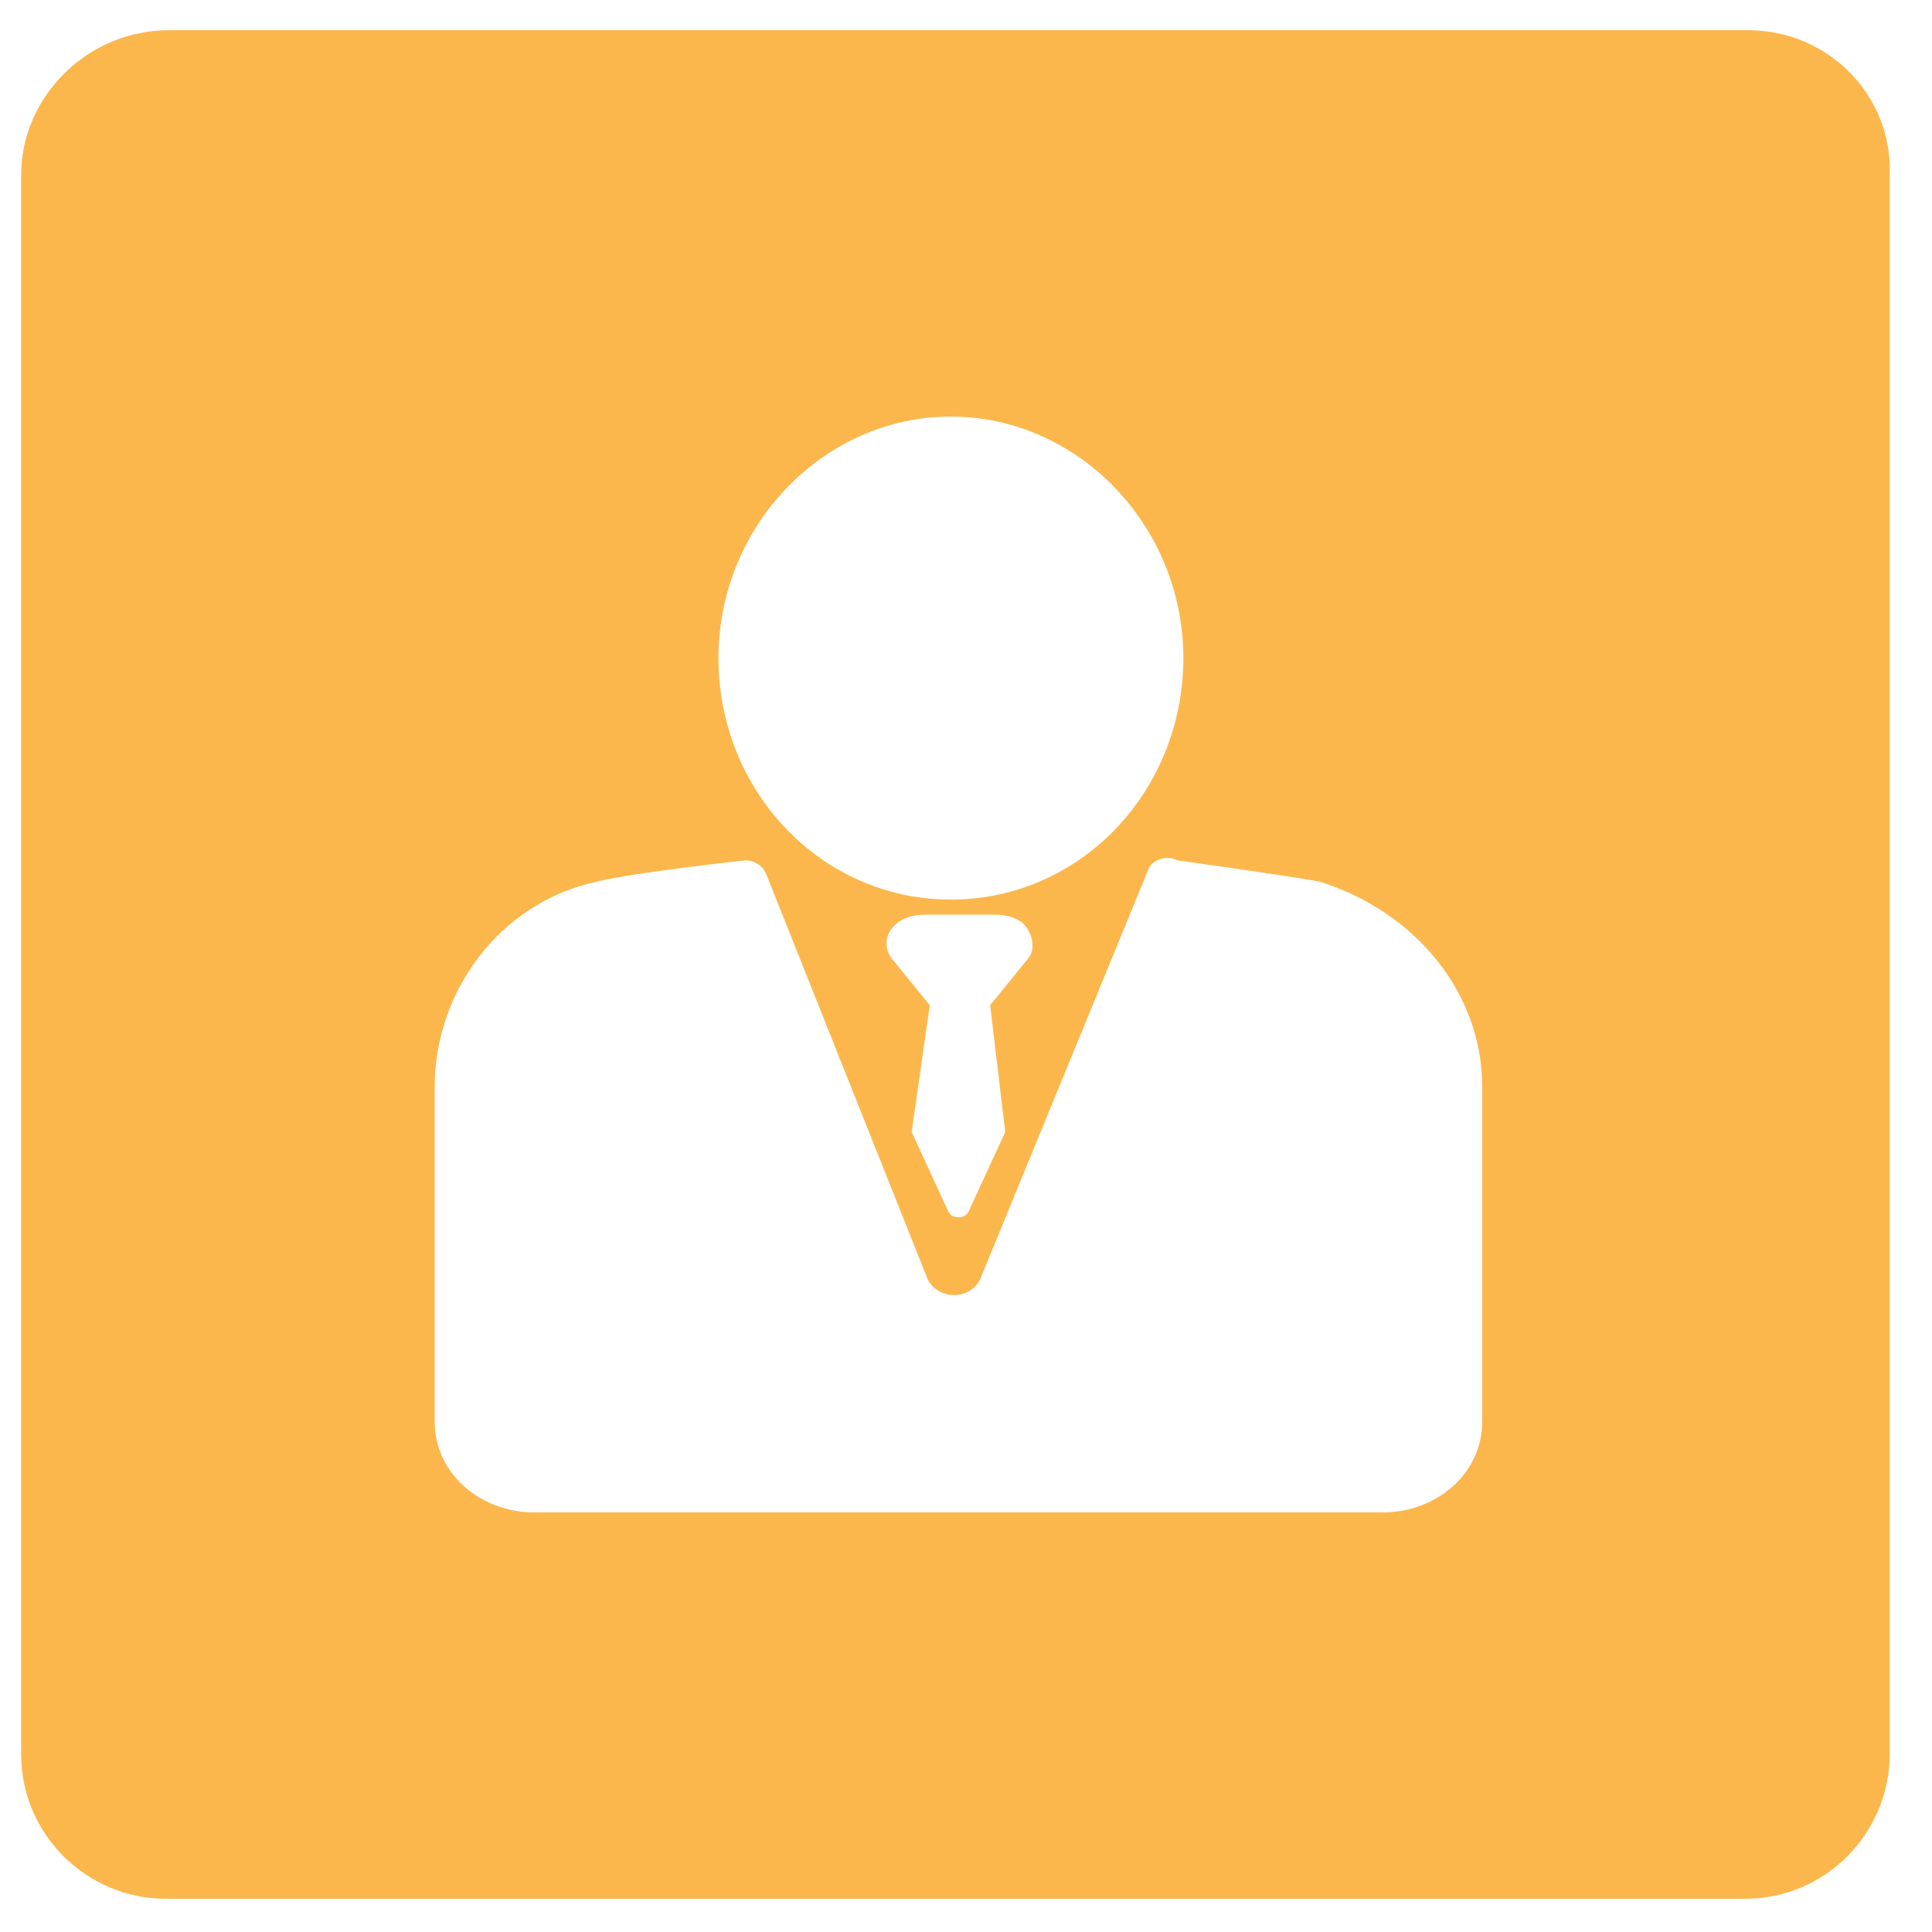 <?xml version="1.0" encoding="utf-8"?>
<!-- Generator: Adobe Illustrator 21.0.2, SVG Export Plug-In . SVG Version: 6.00 Build 0)  -->
<svg version="1.1" id="Layer_1" xmlns="http://www.w3.org/2000/svg" xmlns:xlink="http://www.w3.org/1999/xlink" x="0px" y="0px"
	 viewBox="0 0 64 64" style="enable-background:new 0 0 64 64;" xml:space="preserve">
<style type="text/css">
	.st0{display:none;}
	.st1{display:inline;}
	.st2{clip-path:url(#SVGID_2_);fill-rule:evenodd;clip-rule:evenodd;}
	.st3{display:none;fill:#010101;}
	.st4{fill:#FCB74C;}
</style>
<path class="st0" d="M-48.3,7.4l-8-16.9l-8,16.9L-74.5-9.5l2.3,37.5h31.9L-38-9.5L-48.3,7.4z M-48.3,7.4"/>
<path class="st0" d="M-153.1-31.3l-4.4-9.2l-4.4,9.2l-5.6-9.2l1.2,20.5h17.5l1.2-20.5L-153.1-31.3z M-153.1-31.3"/>
<g class="st0">
	<g class="st1">
		<defs>
			<rect id="SVGID_1_" x="-138" y="-202.5" width="64.5" height="64.5"/>
		</defs>
		<clipPath id="SVGID_2_">
			<use xlink:href="#SVGID_1_"  style="overflow:visible;"/>
		</clipPath>
		<path class="st2" d="M-136.2-147.4c-2.1,2.1-2.1,5.5,0,7.6c2.1,2.1,5.5,2.1,7.6,0l14-14c0.1-0.1,0.1-0.2,0.2-0.2
			c4.2,2.7,9.2,4.3,14.5,4.3c14.6,0,26.4-11.8,26.4-26.4c0-14.6-11.8-26.4-26.4-26.4s-26.4,11.8-26.4,26.4c0,5.4,1.6,10.4,4.3,14.5
			c-0.1,0.1-0.2,0.1-0.2,0.2L-136.2-147.4L-136.2-147.4z M-100-158.8c-9.5,0-17.3-7.7-17.3-17.3c0-9.5,7.7-17.3,17.3-17.3
			s17.3,7.7,17.3,17.3C-82.7-166.5-90.4-158.8-100-158.8L-100-158.8z M-100-158.8"/>
	</g>
</g>
<path class="st3" d="M-66.2-81.7C-80.5-81.7-92-70.1-92-55.9C-92-41.6-80.5-30-66.2-30s25.9-11.6,25.9-25.9
	C-40.3-70.1-51.9-81.7-66.2-81.7z M-58.7-68.8c2.2,0,4.1,1.8,4.1,4.1c0,2.2-1.8,4.1-4.1,4.1c-2.2,0-4.1-1.8-4.1-4.1
	C-62.7-67-60.9-68.8-58.7-68.8z M-74-68.8c2.2,0,4.1,1.8,4.1,4.1c0,2.2-1.8,4.1-4.1,4.1c-2.2,0-4.1-1.8-4.1-4.1
	C-78.1-67-76.3-68.8-74-68.8z M-54.6-41.6c-6.5-6.6-16.9-6.6-23.3,0.1c-0.9,0.9-2.4-0.5-1.4-1.4c7.2-7.4,19-7.5,26.2-0.1
	C-52.2-42.1-53.6-40.7-54.6-41.6z"/>
<g class="st0">
	<path class="st1" d="M-208-92.7c2.2,0,4.2-1.2,5.3-3h-10.5C-212.2-93.9-210.2-92.7-208-92.7L-208-92.7z M-208-92.7"/>
	<path class="st1" d="M-192.9-117h-30.4c-0.8,0-1.5,0.7-1.5,1.5v16.5c0,9.2,7.6,16.9,16.8,16.9c9.2,0,16.6-7.7,16.7-16.9
		c0,0,0-16.6,0-16.6C-191.4-116.3-192-117-192.9-117L-192.9-117z M-218.7-106.4c0-2.5,2-4.5,4.5-4.5c2.5,0,4.5,2,4.5,4.5
		c0,0.8-0.7,1.5-1.5,1.5c-0.8,0-1.5-0.7-1.5-1.5c0-0.8-0.7-1.5-1.5-1.5s-1.5,0.7-1.5,1.5c0,0.8-0.7,1.5-1.5,1.5
		C-218-104.8-218.7-105.5-218.7-106.4L-218.7-106.4z M-208-89.7c-4.3,0-8.1-3.1-8.9-7.3c-0.2-0.9,0.5-1.8,1.5-1.8h14.9
		c1,0,1.7,0.9,1.5,1.8C-200-92.7-203.7-89.7-208-89.7L-208-89.7z M-198.9-104.8c-0.8,0-1.5-0.7-1.5-1.5c0-0.8-0.7-1.5-1.5-1.5
		s-1.5,0.7-1.5,1.5c0,0.8-0.7,1.5-1.5,1.5s-1.5-0.7-1.5-1.5c0-2.5,2-4.5,4.5-4.5c2.5,0,4.5,2,4.5,4.5
		C-197.4-105.5-198.1-104.8-198.9-104.8L-198.9-104.8z M-198.9-104.8"/>
	<path class="st1" d="M-174.6-133.8H-205c-0.8,0-1.5,0.7-1.5,1.5v12.2h14.3c1.9,0,3.4,1.4,3.7,3.2c3.7,0.6,6.8,3.4,7.5,7.2
		c0.2,0.9-0.5,1.8-1.5,1.8h-5.9v8.9c8.5-0.8,15.2-7.9,15.3-16.5c0,0,0-16.7,0-16.7C-173.1-133.1-173.7-133.8-174.6-133.8
		L-174.6-133.8z M-195.9-121.5c-2.5,0-4.5-2-4.5-4.5c0-0.8,0.7-1.5,1.5-1.5c0.8,0,1.5,0.7,1.5,1.5c0,0.8,0.7,1.5,1.5,1.5
		s1.5-0.7,1.5-1.5c0-0.8,0.7-1.5,1.5-1.5c0.8,0,1.5,0.7,1.5,1.5C-191.4-123.6-193.4-121.5-195.9-121.5L-195.9-121.5z M-183.8-121.5
		c-2.5,0-4.5-2-4.5-4.5c0-0.8,0.7-1.5,1.5-1.5s1.5,0.7,1.5,1.5c0,0.8,0.7,1.5,1.5,1.5s1.5-0.7,1.5-1.5c0-0.8,0.7-1.5,1.5-1.5
		s1.5,0.7,1.5,1.5C-179.2-123.6-181.3-121.5-183.8-121.5L-183.8-121.5z M-183.8-121.5"/>
	<path class="st1" d="M-188.3-113.7v2.8h3.7C-185.4-112.3-186.8-113.3-188.3-113.7L-188.3-113.7z M-188.3-113.7"/>
</g>
<g class="st0">
	<path class="st1" d="M-91.9,57.4l-6.9-8.5V36.2h-4.6v7.1l-6.9-8.5l-18.4,22.7v1.4h4.6V73h11.5v-8.5h4.6V73h11.5V58.8h4.6V57.4z
		 M-91.9,57.4"/>
</g>
<path class="st0" d="M-327-51.8c-2,0-4.1,0.1-6.1,0c-1.8-0.1-3-1.4-3.2-3.2c-0.2-1.8,0.8-3.4,2.5-3.9c0.6-0.2,1.2-0.2,1.7-0.2
	c3.6,0,7.2,0,10.8,0c1.2,0,1.3-0.1,1.3-1.3c0-3.7,0-7.5,0-11.2c0-2.5,1.8-4.1,4.1-3.8c1.6,0.2,2.9,1.4,3.1,3
	c0.1,0.9,0.1,1.8,0.1,2.7c0,3.1,0,6.3,0,9.4c0,1.1,0.1,1.2,1.2,1.2c3.6,0,7.3,0,10.9,0c0.6,0,1.2,0,1.7,0.2c1.7,0.5,2.6,2.1,2.5,3.9
	c-0.2,1.7-1.5,3.1-3.2,3.2c-2,0.1-4,0.1-6.1,0.1c-1.9,0-3.8,0-5.8,0c-1.2,0-1.3,0.1-1.3,1.3c0,3.6,0,7.3,0,10.9
	c0,0.9-0.3,1.9-0.7,2.6c-0.7,1.3-2.4,1.8-3.9,1.4c-1.4-0.4-2.5-1.6-2.6-3.1c-0.1-1.7-0.1-3.4-0.1-5c0-2.3,0-4.6,0-6.9
	c0-0.9-0.3-1.2-1.2-1.2C-323.1-51.7-325.1-51.7-327-51.8C-327-51.8-327-51.8-327-51.8z"/>
<g class="st0">
	<g class="st1">
		<path d="M-352.1,105.3c0,6.4,5.2,11.7,11.7,11.7h84.6v-5.2h-5.4v-13h5.4v-2.3h6.5v-5.2h-3.9v-13h3.9v-5.2h-4.2v-4.4l-6.4-12h6.7
			v-7l-17-20.7h-59.9l-15.4,24.3c-2.6,2.1-4.4,5.4-4.4,9c0,6.4,5.2,11.6,11.6,11.7c-4.3,1.7-7.4,5.9-7.4,10.8c0,3.6,1.6,6.7,4.2,8.9
			C-347.4,94.3-352.1,99.2-352.1,105.3L-352.1,105.3z M-344.7,62.4c0-2.4,1.3-4.5,3.3-5.6h77.5v12.1h-74.3
			C-341.8,68.9-344.7,66-344.7,62.4L-344.7,62.4z M-333.9,78.4h75.5v13h-75.5c-3.6,0-6.5-2.9-6.5-6.5
			C-340.4,81.3-337.5,78.4-333.9,78.4L-333.9,78.4z M-340.4,98.8h74v13h-74c-3.6,0-6.5-2.9-6.5-6.5S-344,98.8-340.4,98.8
			L-340.4,98.8z M-340.4,98.8"/>
	</g>
</g>
<path class="st4" d="M57.9,1H5.6C2.9,1,0.7,3.2,0.7,5.8v52.3c0,2.7,2.2,4.8,4.8,4.8h52.3c2.7,0,4.8-2.2,4.8-4.8V5.8
	C62.7,3.2,60.6,1,57.9,1z M31.5,13.8c4.2,0,7.7,3.6,7.7,8s-3.4,8-7.7,8s-7.7-3.6-7.7-8S27.3,13.8,31.5,13.8z M33.3,37.5l-1.2,2.6
	c-0.1,0.3-0.6,0.3-0.7,0l-1.2-2.6l0.6-4.2l-1.3-1.6c-0.2-0.3-0.2-0.8,0.2-1.1c0.2-0.2,0.6-0.3,0.9-0.3H33c0.3,0,0.7,0.1,0.9,0.3
	c0.3,0.3,0.4,0.8,0.2,1.1l-1.3,1.6L33.3,37.5z M49.1,47.1c0,1.7-1.5,3-3.3,3H17.7c-1.8,0-3.3-1.3-3.3-3V36c0-3.1,2.1-6.1,5.4-6.8
	c1.2-0.3,4.9-0.7,4.9-0.7c0.3,0,0.6,0.2,0.7,0.5l5.3,13.3c0.3,0.8,1.5,0.8,1.8,0L38,28.9c0.1-0.4,0.6-0.6,1-0.4c0,0,3.6,0.5,4.7,0.7
	c0,0,0,0,0,0c3.2,1,5.4,3.7,5.4,6.8V47.1z"/>
</svg>
